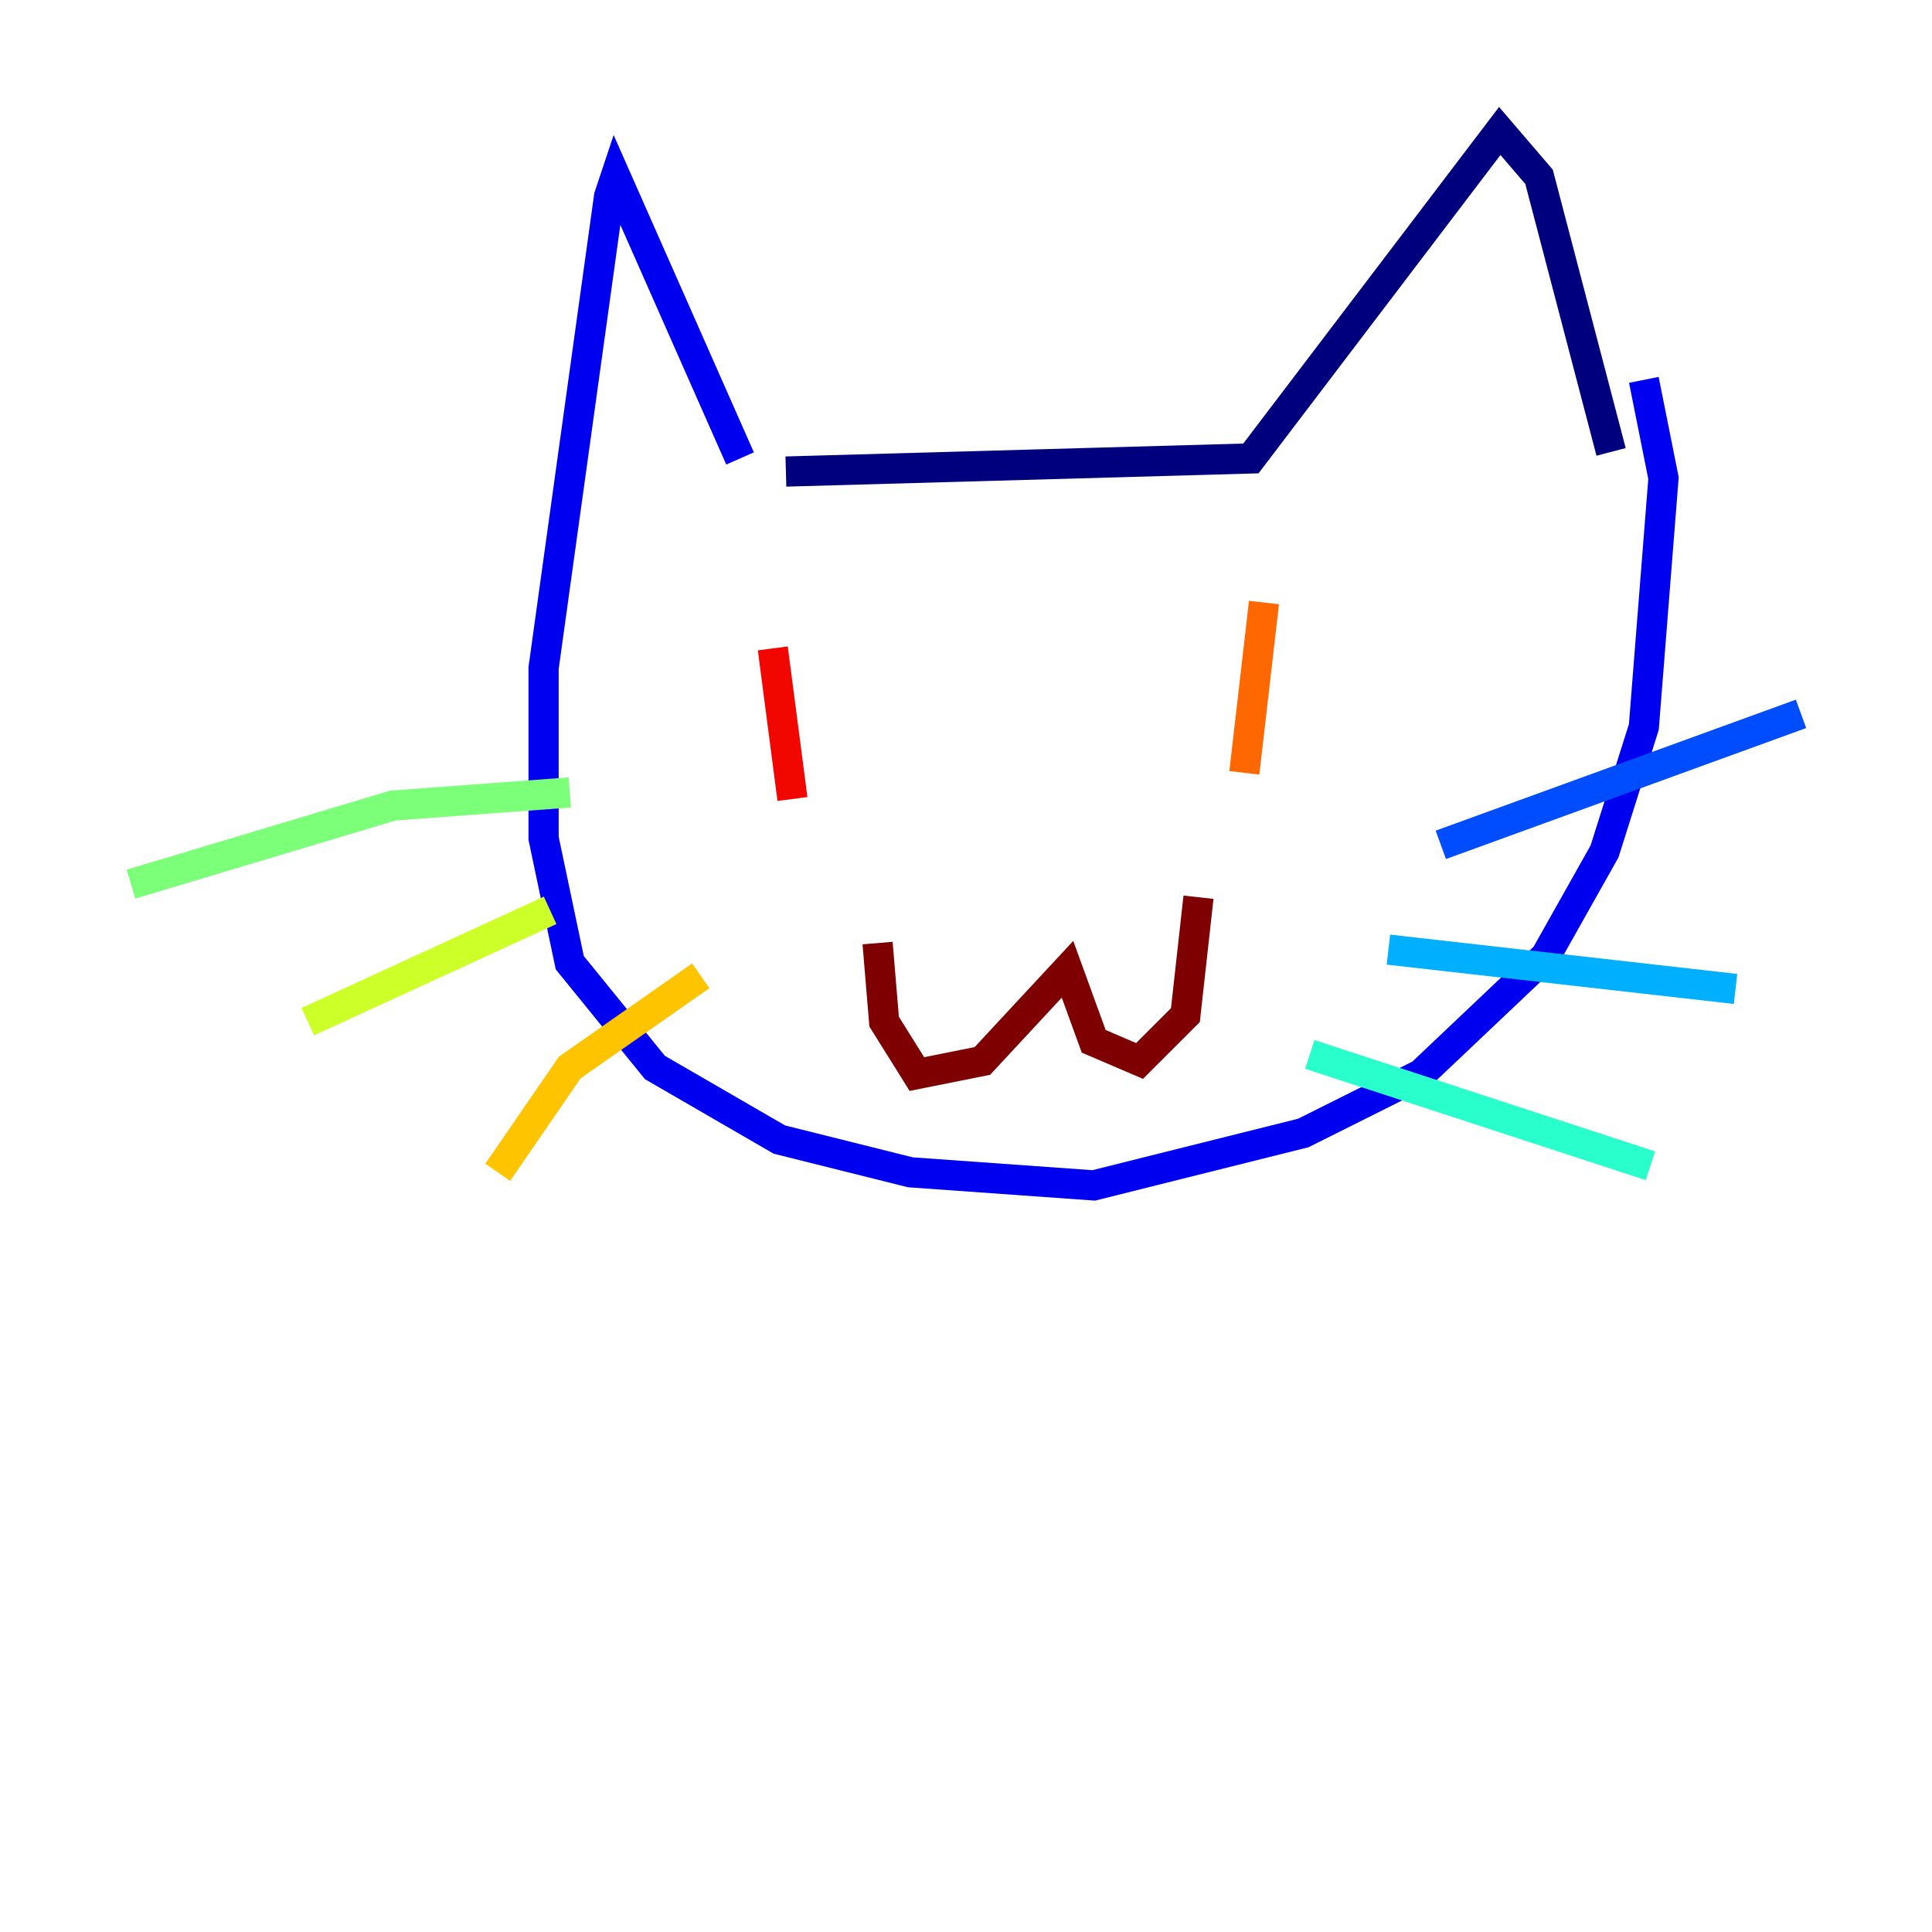<?xml version="1.0" encoding="utf-8" ?>
<svg baseProfile="tiny" height="128" version="1.2" viewBox="0,0,128,128" width="128" xmlns="http://www.w3.org/2000/svg" xmlns:ev="http://www.w3.org/2001/xml-events" xmlns:xlink="http://www.w3.org/1999/xlink"><defs /><polyline fill="none" points="52.068,31.241 82.875,30.373 99.363,8.678 101.966,11.715 106.739,29.939" stroke="#00007f" stroke-width="2" /><polyline fill="none" points="49.031,30.373 40.786,11.715 40.352,13.017 36.014,44.258 36.014,55.539 37.749,63.783 43.39,70.725 51.634,75.498 60.312,77.668 72.461,78.536 86.346,75.064 94.156,71.159 102.4,63.349 106.305,56.407 108.909,48.163 110.21,31.675 108.909,25.166" stroke="#0000f1" stroke-width="2" /><polyline fill="none" points="95.458,55.973 119.322,47.295" stroke="#004cff" stroke-width="2" /><polyline fill="none" points="91.986,62.915 114.983,65.519" stroke="#00b0ff" stroke-width="2" /><polyline fill="none" points="86.78,69.858 109.342,77.234" stroke="#29ffcd" stroke-width="2" /><polyline fill="none" points="37.749,52.502 26.034,53.37 8.678,58.576" stroke="#7cff79" stroke-width="2" /><polyline fill="none" points="36.447,60.312 20.393,67.688" stroke="#cdff29" stroke-width="2" /><polyline fill="none" points="46.427,64.651 37.749,70.725 32.976,77.668" stroke="#ffc400" stroke-width="2" /><polyline fill="none" points="83.742,39.919 82.441,51.2" stroke="#ff6700" stroke-width="2" /><polyline fill="none" points="51.2,42.956 52.502,52.936" stroke="#f10700" stroke-width="2" /><polyline fill="none" points="58.142,62.481 58.576,67.688 60.746,71.159 65.085,70.291 70.725,64.217 72.461,68.99 75.498,70.291 78.536,67.254 79.403,59.444" stroke="#7f0000" stroke-width="2" /></svg>